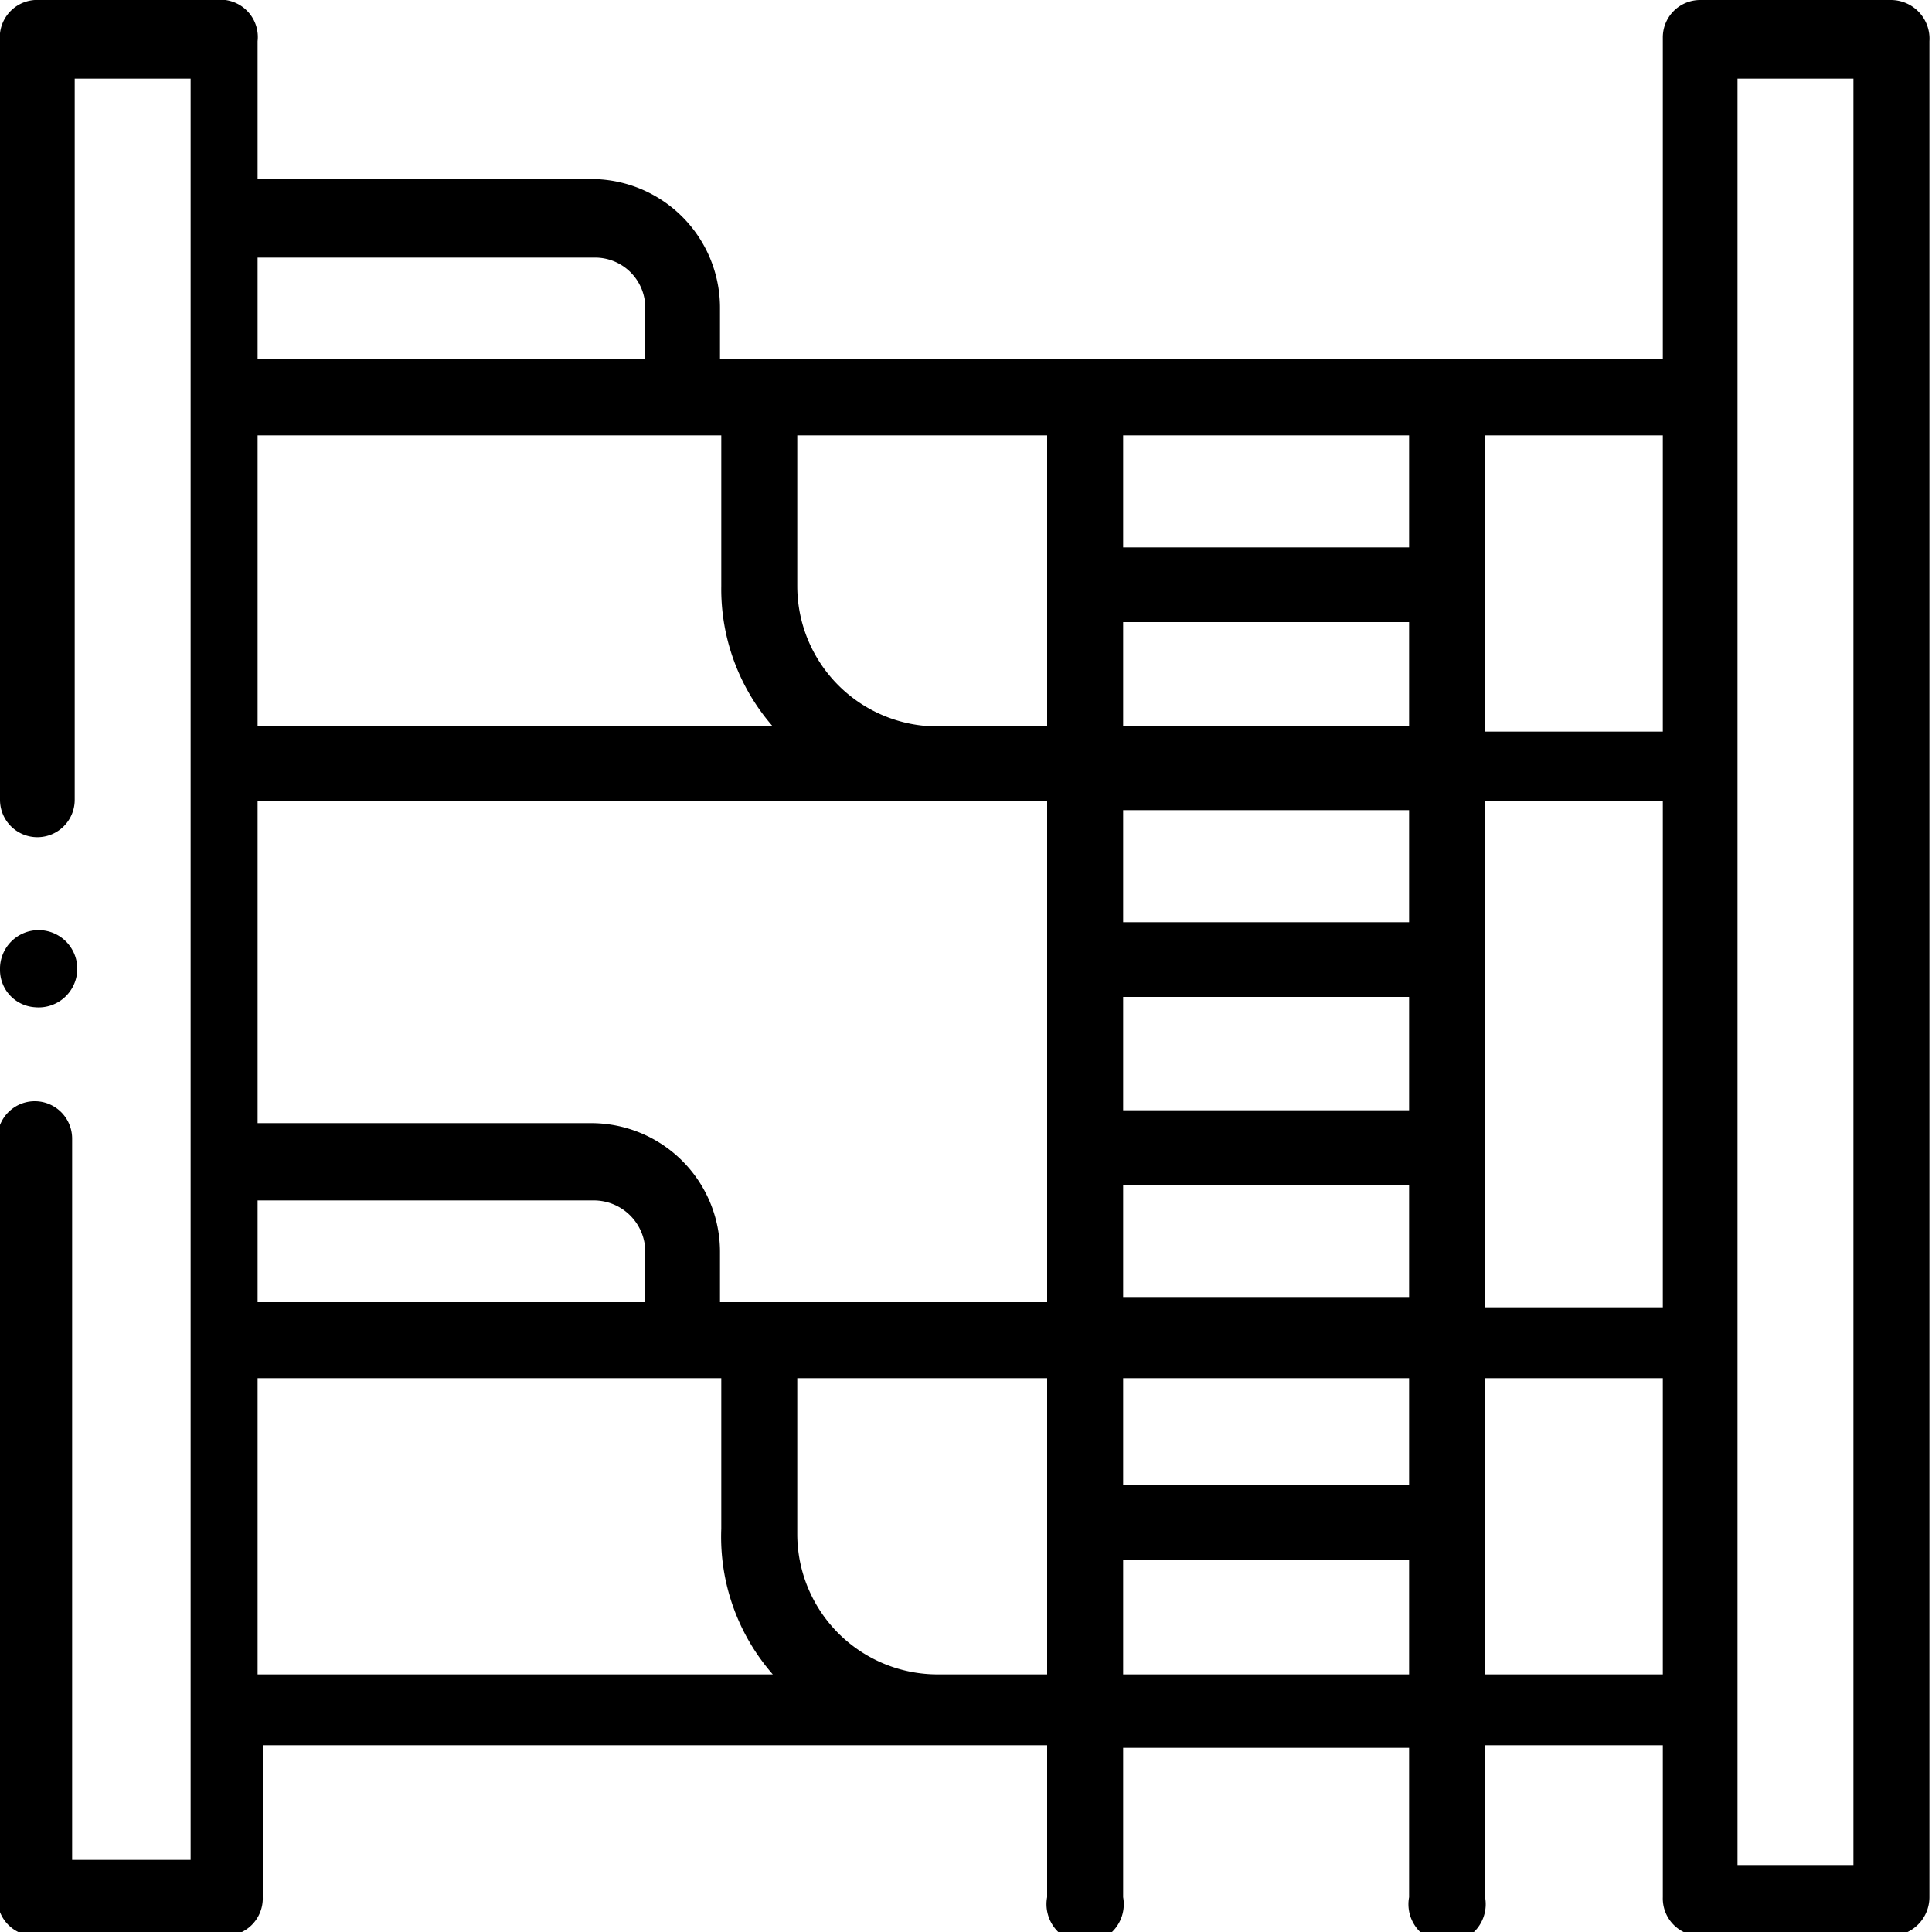 <svg id="Layer_1" data-name="Layer 1" xmlns="http://www.w3.org/2000/svg" viewBox="0 0 15 15"><path d="M14.68,0H13.2a.29.29,0,0,0-.29.29V2.79H5.59v-.4a1,1,0,0,0-1-1H2V.32A.29.29,0,0,0,1.75,0H.27A.29.29,0,0,0,0,.32V6.21a.29.29,0,1,0,.58,0V.61h.9V14.44H.56V8.84a.29.29,0,0,0-.58,0v5.89a.29.29,0,0,0,.29.3H1.75a.29.29,0,0,0,.29-.3V13.55H8.13v1.18a.3.3,0,1,0,.59,0V13.57h2.22v1.16a.3.3,0,1,0,.59,0V13.55h1.38v1.18a.29.29,0,0,0,.29.3h1.48a.3.3,0,0,0,.3-.3V.32A.3.3,0,0,0,14.68,0ZM10.94,6.29v.87H8.72V6.29Zm0,5.24H8.72V10.7h2.22ZM8.72,10.07V9.2h2.22v.87Zm0-1.45V7.74h2.22v.88Zm0,3.49h2.22V13H8.72Zm2.22-6.47H8.72V4.83h2.22Zm0-2.26v.87H8.72V3.38Zm-4.75,0H8.13V5.64H7.28A1.09,1.09,0,0,1,6.19,4.55ZM2,2H4.61a.39.39,0,0,1,.4.39v.4H2ZM2,3.38H5.6V4.55A1.62,1.62,0,0,0,6,5.64H2ZM2,6.22H8.13v3.89H5.59V9.72a1,1,0,0,0-1-1H2Zm0,3.1H4.61a.4.4,0,0,1,.4.4v.39H2ZM2,10.7H5.6v1.17A1.62,1.62,0,0,0,6,13H2ZM7.28,13a1.09,1.09,0,0,1-1.09-1.09V10.7H8.13V13Zm5.63,0H11.53V10.7h1.38Zm0-2.85H11.53V6.22h1.38Zm0-4.47H11.53V3.38h1.38Zm1.48,8.8h-.9V.61h.9Z"/><path d="M.27,7.82A.3.3,0,1,0,0,7.53H0A.29.29,0,0,0,.27,7.82Z"/></svg>
